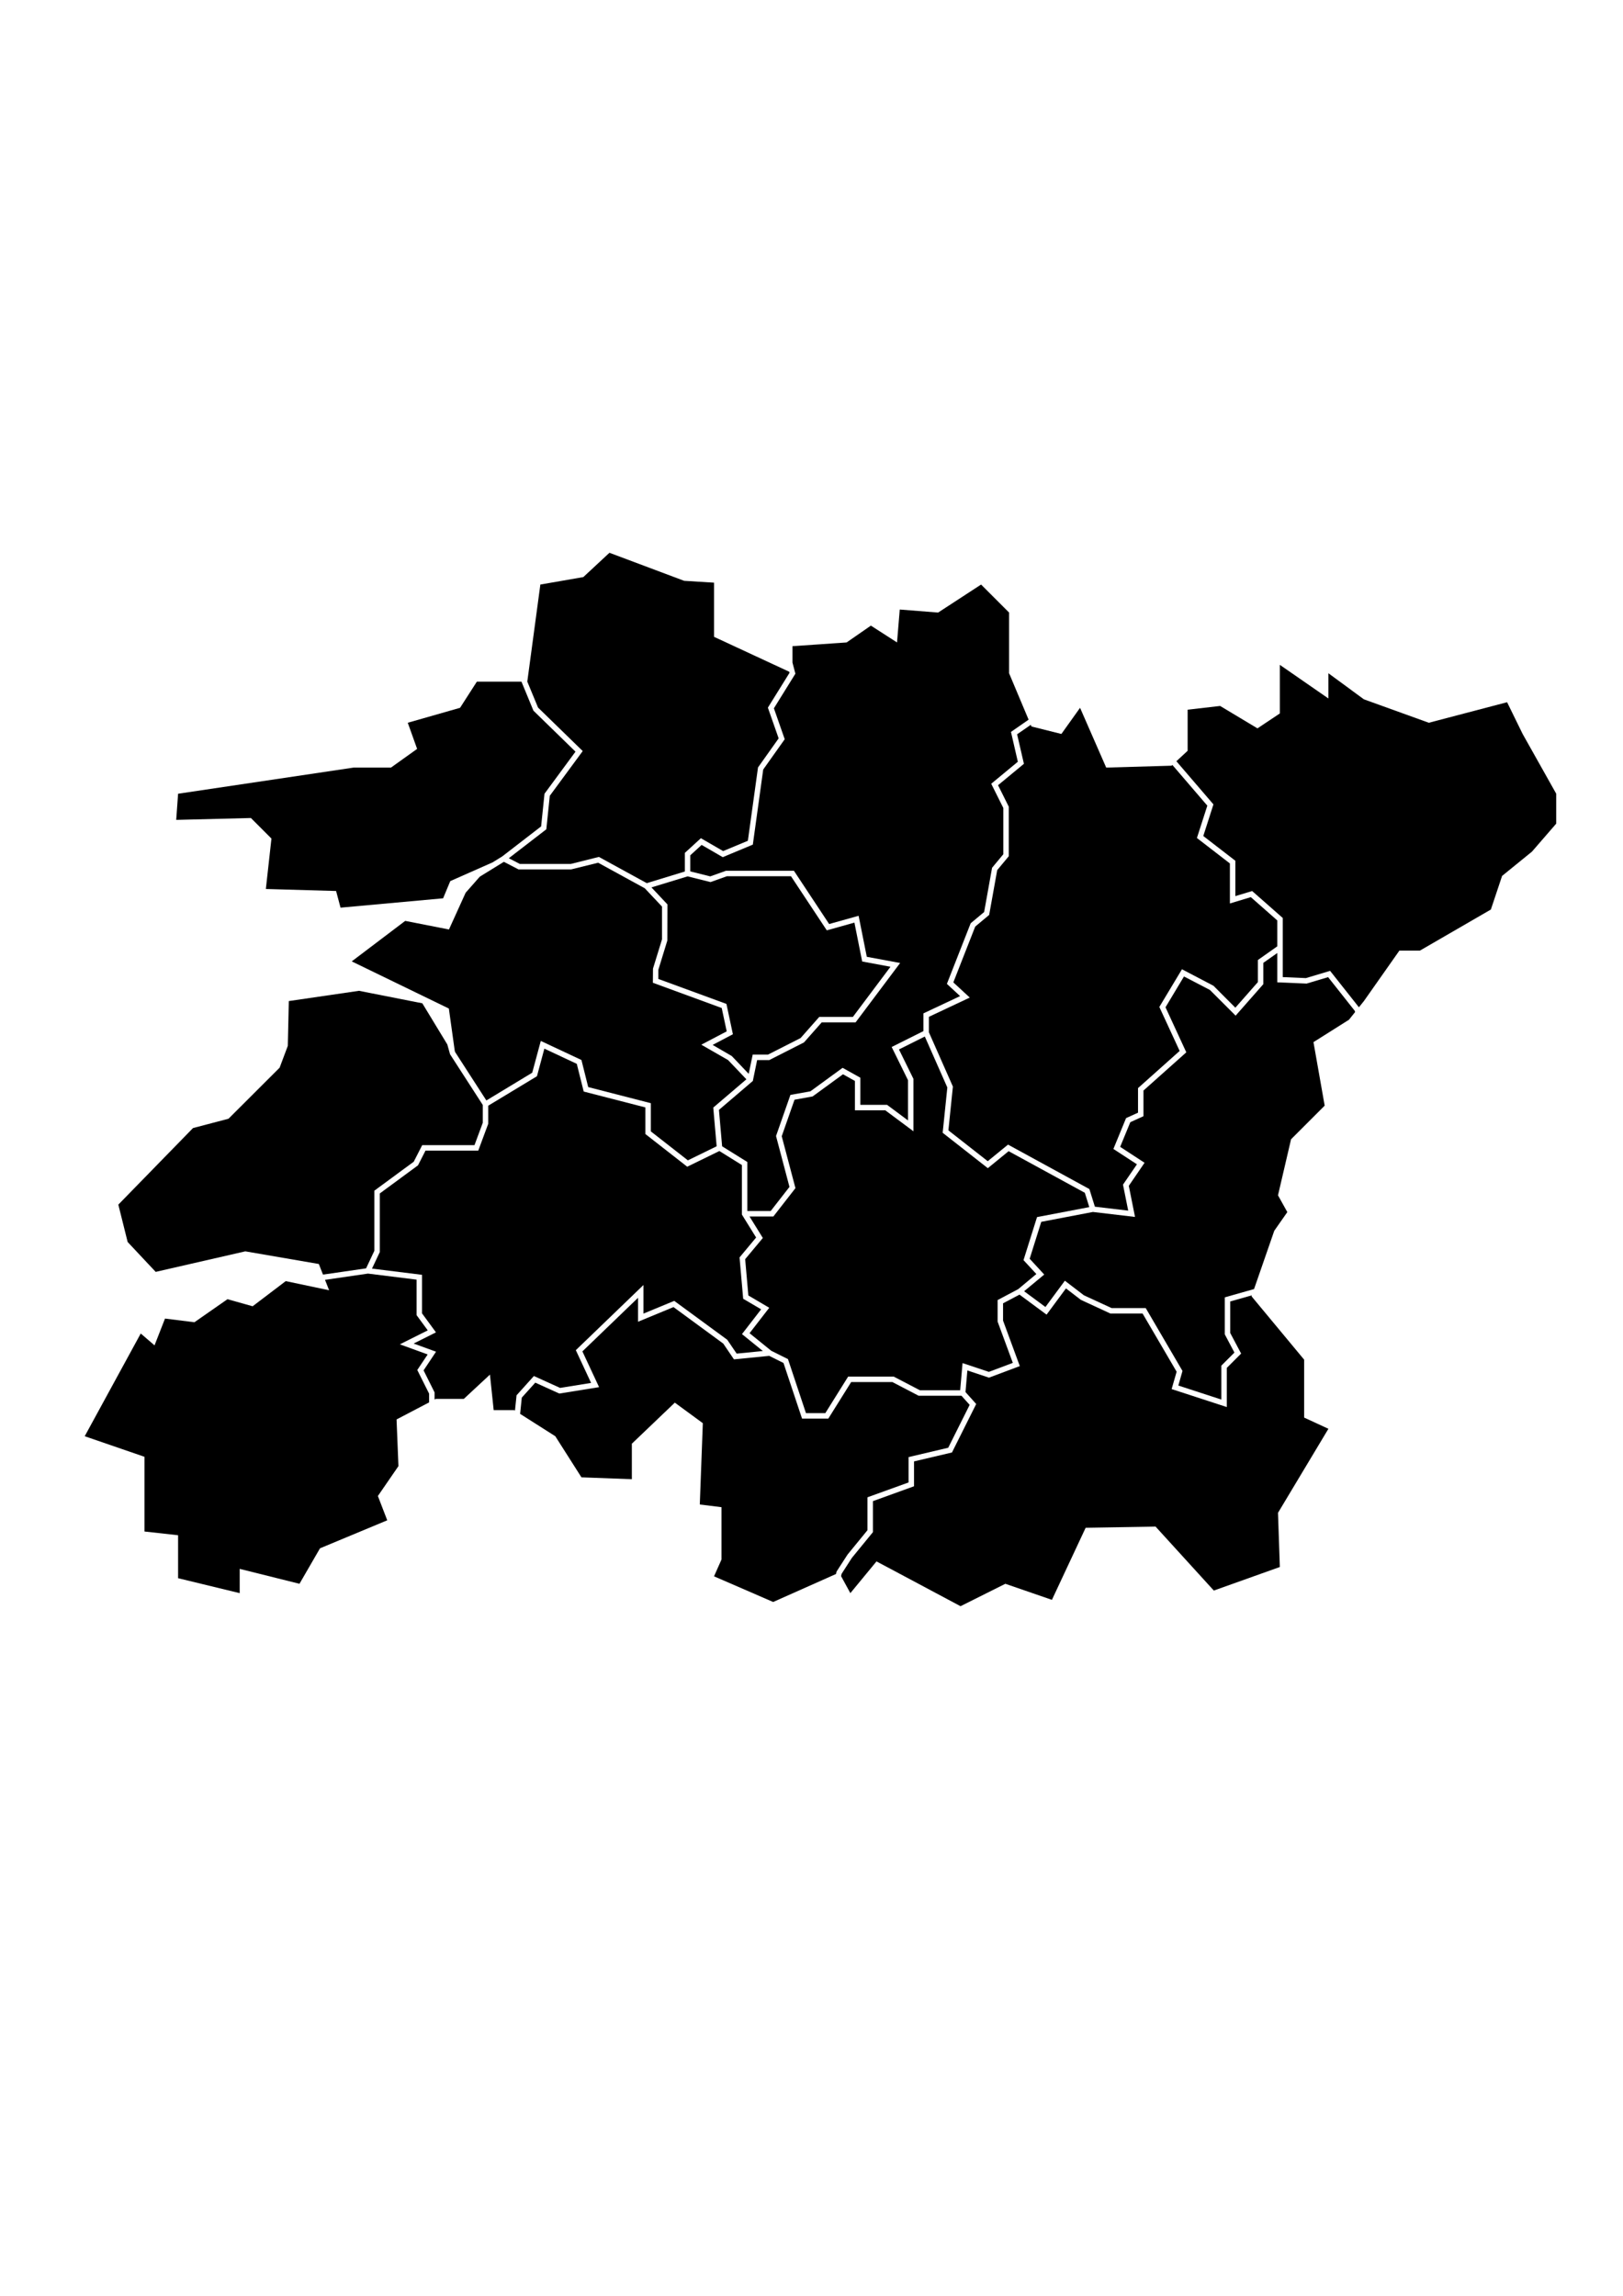 <?xml version="1.0" encoding="utf-8"?>
<!-- Generator: Adobe Illustrator 25.4.1, SVG Export Plug-In . SVG Version: 6.00 Build 0)  -->
<svg version="1.1" xmlns="http://www.w3.org/2000/svg" xmlnsXlink="http://www.w3.org/1999/xlink" x="0px" y="0px" viewBox="0 0 595.28 841.89" xmlSpace="preserve">
<polygon  points="267.05,388.74 257.22,383.1 266.54,378.21 264.71,369.65 239.46,360.39 239.5,355.21 242.81,344.47 
	242.81,332.45 236.49,325.74 219.39,316.37 209.47,318.82 190.18,318.82 184.81,316.04 175.98,321.48 170.79,327.37 164.67,340.85 
	148.62,337.7 129.01,352.55 164.63,369.84 166.79,385.34 166.92,385.78 178.39,403.55 195.21,393.37 198.35,381.72 213.26,388.71 
	215.74,398.64 238.71,404.55 238.71,414.89 252.3,425.51 262.85,420.35 261.61,406.16 273.76,395.79 "/>
<polygon  points="99.56,307.51 97.51,326 123.27,326.74 124.9,332.85 162.52,329.42 165.15,323.11 180.52,316.31 
	180.47,316.36 184.2,314.06 198.47,303.05 199.71,291.07 211.08,275.64 195.65,260.61 191.26,249.97 174.9,249.97 168.74,259.56 
	149.56,265.04 152.99,274.63 143.4,281.48 129.7,281.48 65.32,291.07 64.63,300.66 92.03,299.97 "/>
<polygon  points="197.34,259.47 213.73,275.42 201.65,291.82 200.38,304.11 186.62,314.72 190.67,316.82 209.35,316.82 
	219.66,314.24 237.22,323.86 251.18,319.59 251.18,312.77 257.07,307.38 265.23,312.1 274.3,308.32 278.02,281.43 285.59,270.77 
	281.64,259.5 289.58,246.73 289.48,246.34 261.89,233.53 261.89,213.67 250.93,212.99 223.53,202.71 213.95,211.62 198.19,214.36 
	193.4,249.95 "/>
<polygon  points="241.46,355.65 241.46,358.99 266.44,368.15 268.81,379.27 261.37,383.18 268.4,387.26 274.61,393.79 
	276.07,386.74 281.67,386.74 293.64,380.66 300.48,372.92 312.81,372.92 326.61,354.52 316.23,352.59 313.38,338.33 303.25,341.17 
	290.12,321.33 266.59,321.33 260.6,323.47 252.21,321.37 238.94,325.42 244.81,331.66 244.76,344.91 "/>
<polygon  points="378.33,266.41 378.07,265.8 373.05,269.27 375.55,280.1 366.06,287.94 369.99,295.81 369.99,313.99 
	365.75,319.09 362.8,335.52 357.69,339.78 349.66,360.25 355.69,365.82 340.69,372.88 340.69,378.53 349.5,398.46 347.85,414.51 
	362.28,425.82 369.72,419.74 399.56,436.04 401.58,442.51 413.8,443.95 411.89,434.42 417,426.96 408.37,421.33 413.02,410.02 
	417.4,408.03 417.4,399.02 432.67,385.39 425.22,369.26 433.52,355.44 445.07,361.49 453.1,369.53 461.36,360.15 461.36,352.05 
	468.48,347.03 468.48,337.53 458.77,328.99 451.1,331.31 451.1,316.64 439,307.3 442.82,295.44 430,280.51 429.7,280.79 
	405.73,281.48 396.14,259.56 389.29,269.15 "/>
<polygon  points="291.73,247.05 283.85,259.74 287.82,271.08 279.93,282.19 276.12,309.73 265.09,314.33 257.34,309.84 
	253.18,313.65 253.18,319.55 260.5,321.38 266.24,319.33 291.2,319.33 304.11,338.85 314.92,335.83 317.92,350.87 330.15,353.14 
	313.81,374.92 301.38,374.92 294.88,382.27 282.15,388.74 277.7,388.74 276.12,396.4 263.69,407.01 264.86,420.36 274.11,426.12 
	274.11,444.1 282.67,444.1 289.56,435.25 284.63,416.59 289.91,401.51 297.23,400.2 309.05,391.58 315.56,395.21 315.56,405.16 
	325.36,405.16 333.03,410.87 333.03,396.1 327.04,383.94 338.69,378.12 338.69,371.61 352.15,365.28 347.3,360.8 356.02,338.57 
	360.96,334.45 363.87,318.22 367.99,313.27 367.99,296.28 363.56,287.41 373.32,279.34 370.8,268.4 377.1,264.03 377.27,263.91 
	370.11,246.89 370.11,224.63 359.84,214.36 344.08,224.63 330.01,223.52 329.01,235.59 319.42,229.42 310.52,235.59 290.66,236.96 
	290.66,242.97 "/>
<polygon  points="373.46,472.74 380.11,467.2 375.4,462.1 380.36,446.32 399.53,442.66 397.89,437.41 369.94,422.15 
	362.31,428.38 345.75,415.4 347.46,398.79 339.2,380.1 329.72,384.84 335.03,395.63 335.03,414.85 324.7,407.16 313.56,407.16 
	313.56,396.39 309.19,393.95 298.04,402.08 291.41,403.28 286.72,416.67 291.75,435.7 283.65,446.1 274.91,446.1 279.79,453.98 
	273.31,461.75 274.48,475.06 282.14,479.57 274.92,488.9 282.87,495.34 289.01,498.4 295.61,518.21 302.71,518.21 311.08,504.81 
	327.79,504.81 337.42,509.83 352.17,509.83 353.04,499.86 362.69,503.08 371.48,499.78 365.9,484.64 365.9,476.74 "/>
<polygon  points="57.1,466.41 89.97,458.88 116.94,463.52 118.45,467.37 118.77,467.37 134.27,465.12 137.3,458.69 
	137.3,436.64 151.75,426.01 154.85,419.94 174.03,419.94 177.07,411.74 177.07,405.2 165.07,386.61 164.07,383.02 154.9,367.92 
	131.67,363.34 105.93,367.1 105.56,383.53 102.56,391.53 83.81,410.25 70.79,413.67 43.4,441.75 46.82,455.45 "/>
<polygon  points="478.33,519.84 478.33,498.6 459.04,475.37 459.16,475.01 451.22,477.26 451.22,488.82 455.22,496.37 
	449.96,501.62 449.96,515.98 429.73,509.39 431.56,503.02 419.08,481.69 407.29,481.69 396.44,476.67 390.97,472.47 383.86,482.09 
	373.93,474.75 367.9,477.94 367.9,484.28 374.04,500.96 362.73,505.2 354.81,502.55 354.12,510.49 358.05,514.86 349.16,532.64 
	335.24,535.91 335.24,545.03 320.17,550.48 320.17,561.85 312.44,571.3 308.71,577.09 308.48,577.97 311.89,584.22 321.48,572.58 
	352.3,589.01 368.74,580.79 385.82,586.68 398.19,560.25 423.84,559.82 445.2,583.27 469.42,574.63 468.74,554.77 487.23,523.95 "/>
<polygon  points="145.45,520.52 157.39,514.27 157.39,511.07 153.05,502.39 156.86,496.69 146.66,492.98 156.89,487.86 
	152.79,482.27 152.79,469.25 134.96,467.04 119.21,469.33 120.71,473.15 104.8,469.8 92.66,479.02 83.43,476.43 71.31,484.88 
	60.52,483.53 56.68,493.36 51.62,489.01 31.07,526.68 52.99,534.22 52.99,561.62 65.32,562.99 65.32,578.74 87.92,584.22 
	87.92,575.32 109.84,580.79 117.37,567.78 142.03,557.51 138.6,548.6 146.14,537.64 "/>
<polygon  points="558.47,269.15 552.77,257.51 524.06,265.04 500.25,256.45 487.23,246.89 487.23,256.14 469.42,243.81 
	469.42,261.62 461.21,267.1 447.51,258.88 435.6,260.25 435.6,275.32 431.47,279.15 445.06,294.98 441.34,306.57 453.1,315.65 
	453.1,328.61 459.26,326.75 470.48,336.63 470.48,345.62 470.48,347.55 470.48,358.31 478.98,358.68 487.85,356.02 498.42,369.38 
	500.25,367.1 513.26,348.6 520.79,348.6 546.82,333.53 550.93,321.21 561.89,312.3 570.79,302.03 570.79,291.07 "/>
<polygon  points="496.88,370.66 487.12,358.33 479.23,360.69 468.48,360.23 468.48,349.48 463.36,353.09 463.36,360.9 
	453.2,372.45 443.76,363.02 434.26,358.08 427.48,369.38 435.11,385.9 419.4,399.91 419.4,409.32 414.57,411.52 410.85,420.56 
	419.8,426.4 414.02,434.85 416.3,446.26 400.85,444.44 381.91,448.06 377.66,461.6 383,467.39 375.62,473.51 383.44,479.29 
	390.57,469.65 397.57,475.01 407.73,479.69 420.23,479.69 433.71,502.74 432.19,508.09 447.96,513.23 447.96,500.79 452.76,496 
	449.22,489.31 449.22,475.75 459.96,472.71 467.37,451.34 472.16,444.49 468.74,438.33 473.53,417.78 485.86,405.45 481.75,382.16 
	494.77,373.95 497.03,371.12 "/>
<polygon  points="306.85,576.28 310.86,570.08 318.17,561.14 318.17,549.07 333.24,543.63 333.24,534.33 347.79,530.9 
	355.65,515.18 352.64,511.83 336.93,511.83 327.3,506.81 312.19,506.81 303.81,520.21 294.17,520.21 287.37,499.82 282.14,497.21 
	269.2,498.49 265.27,492.7 247.02,479.32 234.01,484.7 234.01,475.92 213.61,495.57 219.73,508.68 205.15,511.03 196.33,507.03 
	191.38,512.52 190.77,518.48 203.67,526.68 213.26,541.75 231.75,542.44 231.75,529.42 247.51,514.36 257.78,521.89 256.67,551.71 
	264.63,552.7 264.63,571.89 261.89,578.05 283.58,587.46 306.61,577.21 "/>
<polygon  points="188.88,517.27 189.46,511.67 195.82,504.6 205.43,508.96 216.8,507.13 211.2,495.12 236.01,471.22 
	236.01,481.71 247.29,477.04 266.73,491.29 270.19,496.38 279.8,495.43 272.14,489.23 279.17,480.14 272.58,476.27 271.25,461.11 
	277.33,453.81 272.11,445.39 272.11,427.23 263.85,422.09 252.06,427.85 236.71,415.86 236.71,406.1 214.09,400.28 211.55,390.12 
	199.66,384.55 196.94,394.67 179.07,405.47 179.07,412.1 175.42,421.94 156.07,421.94 153.31,427.34 139.3,437.65 139.3,459.14 
	136.44,465.21 154.79,467.49 154.79,481.62 159.9,488.59 151.71,492.69 159.93,495.68 155.36,502.53 159.39,510.6 159.39,513.22 
	159.84,512.99 170.11,512.99 179.7,504.08 181.07,517.1 188.6,517.1 "/>
</svg>
